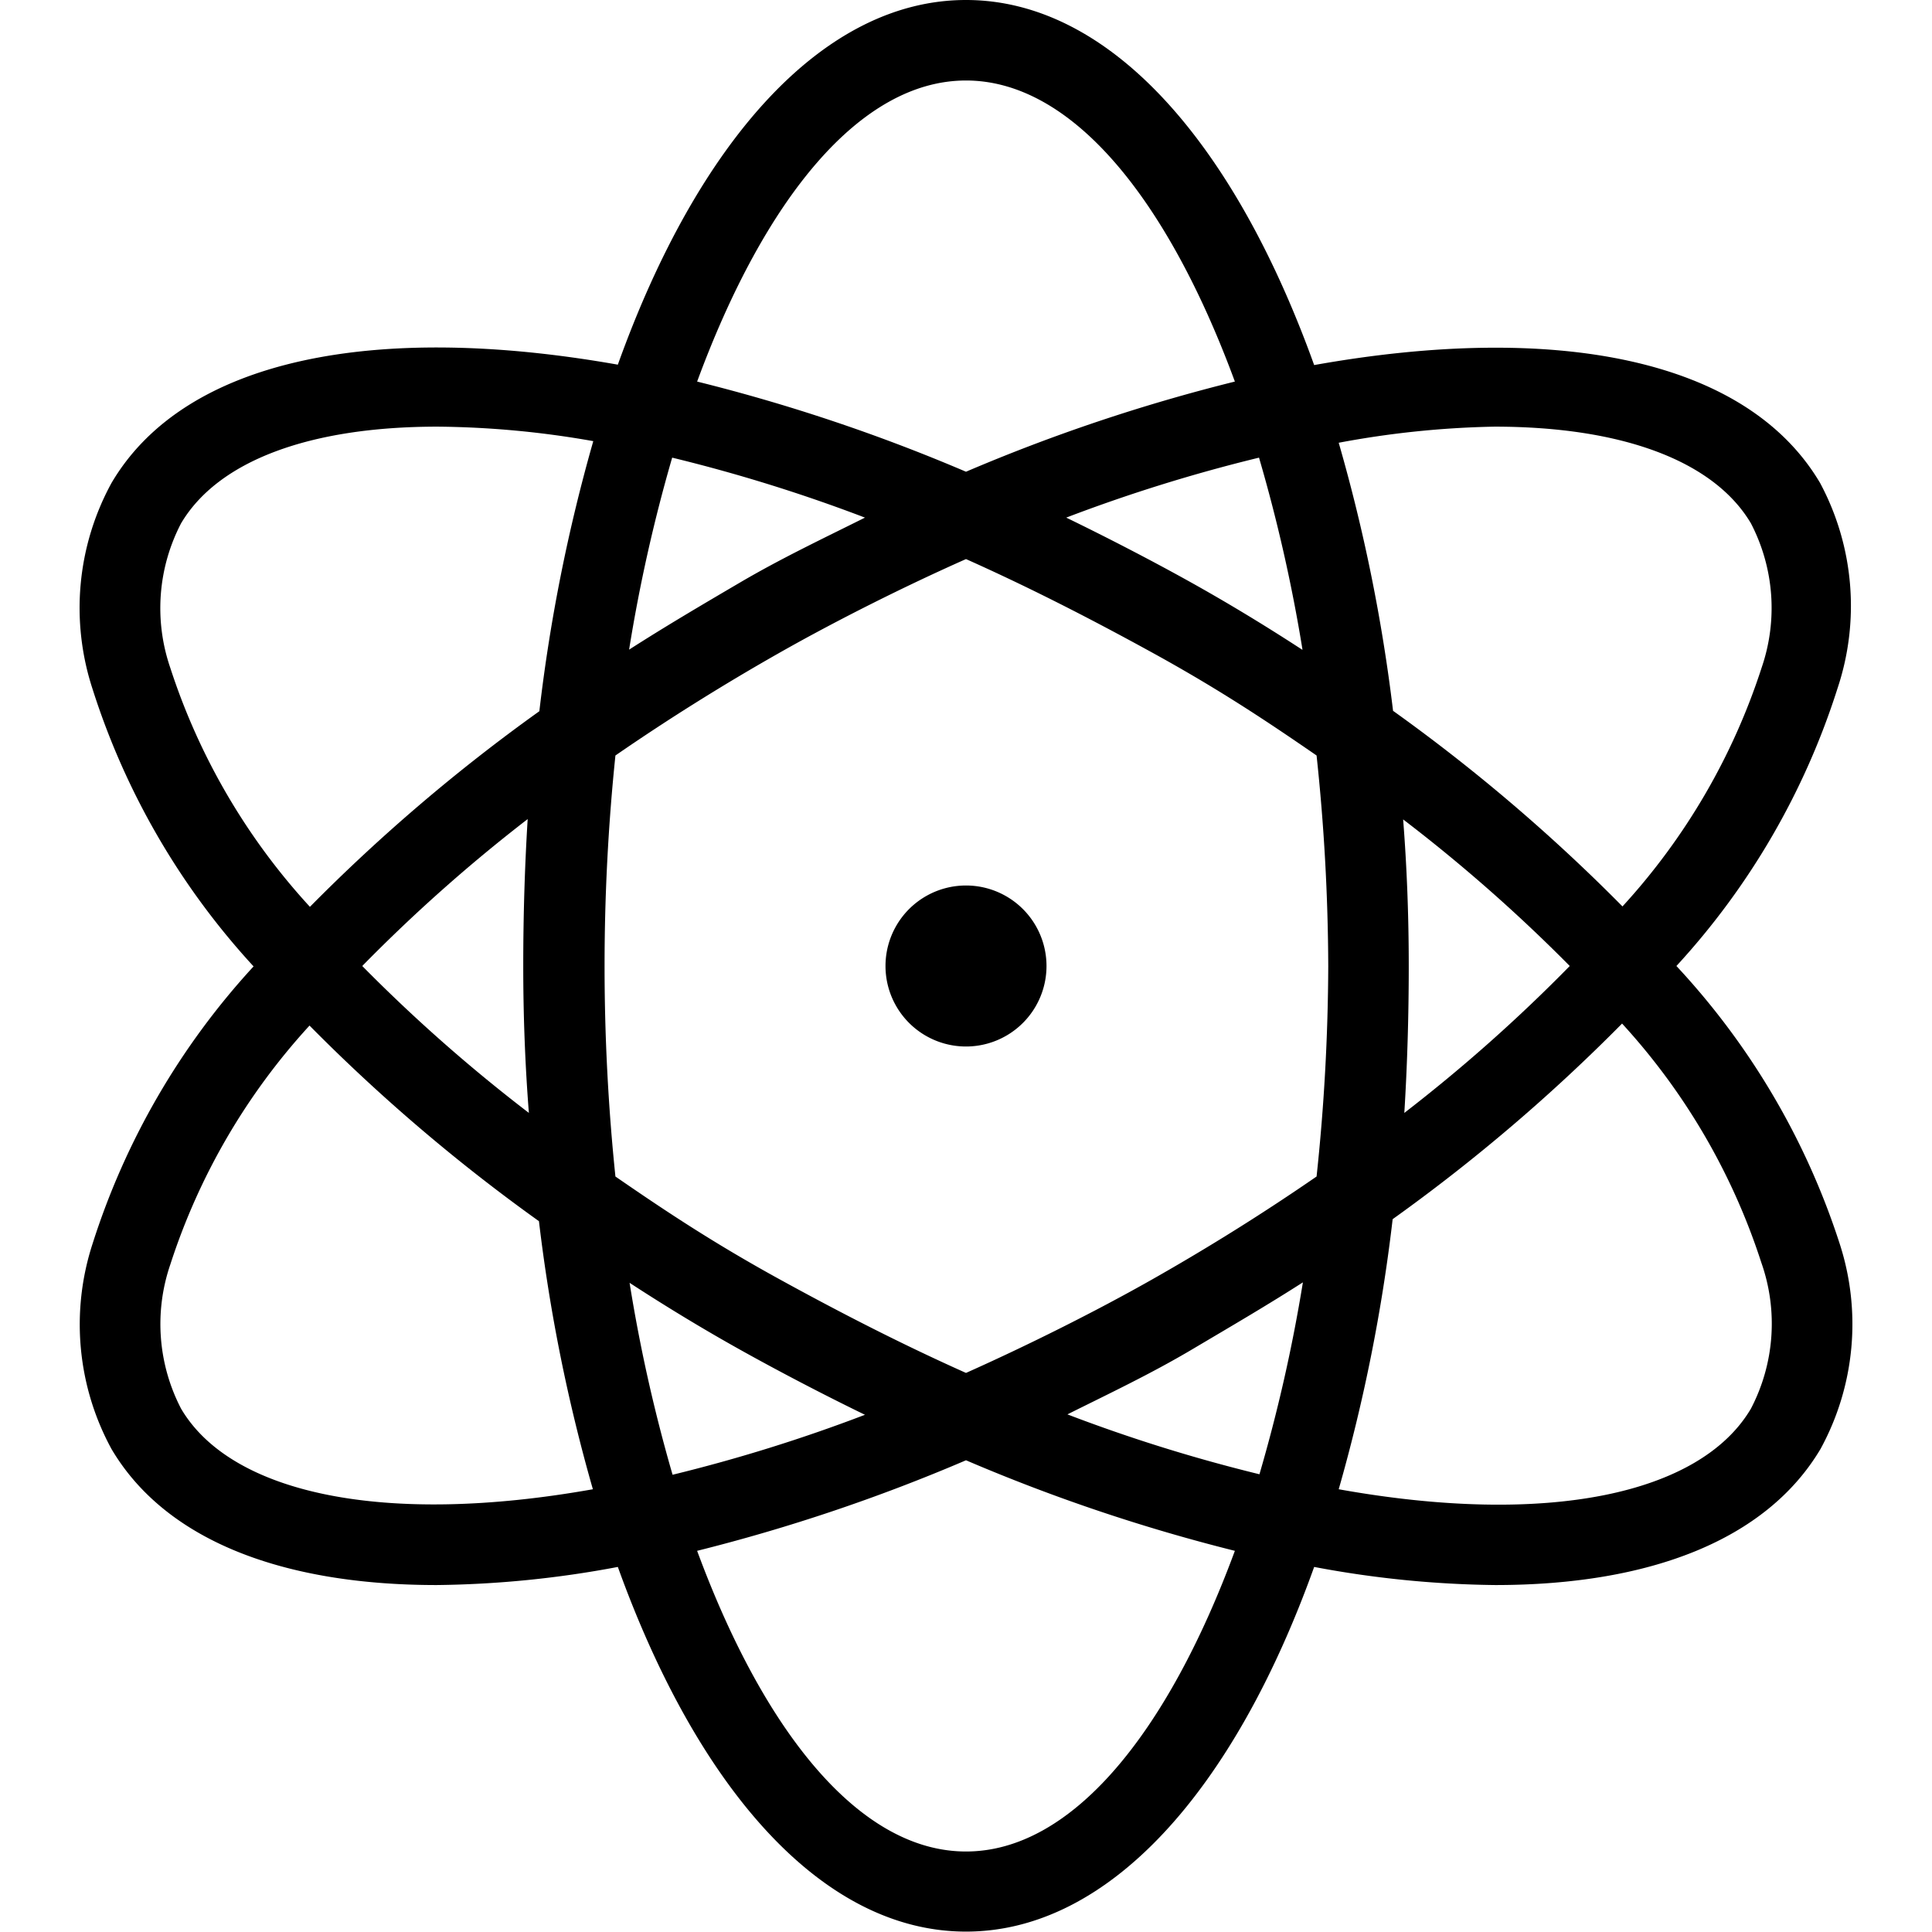 <svg id="Layer_1" data-name="Layer 1" xmlns="http://www.w3.org/2000/svg" viewBox="0 0 48 48"><title>08. Reading - Education</title><path d="M41.65,24a18.41,18.41,0,0,0,4-6.89A6.47,6.47,0,0,0,45.22,12c-1.83-3.1-6.58-4-12.57-2.93C30.65,3.51,27.55,0,24,0s-6.66,3.51-8.65,9.06C9.36,8,4.6,8.89,2.77,12a6.47,6.47,0,0,0-.47,5.12,18.41,18.41,0,0,0,4,6.89,18.41,18.41,0,0,0-4,6.89A6.47,6.47,0,0,0,2.77,36c1.34,2.27,4.25,3.38,8.08,3.38a25.54,25.54,0,0,0,4.5-.45c2,5.55,5.1,9.06,8.65,9.06s6.66-3.51,8.65-9.06a25.56,25.56,0,0,0,4.5.45c3.82,0,6.73-1.11,8.08-3.38a6.47,6.47,0,0,0,.47-5.12A18.41,18.41,0,0,0,41.65,24ZM37.13,10.6c3.17,0,5.45.85,6.37,2.4a4.56,4.56,0,0,1,.27,3.58,16.12,16.12,0,0,1-3.46,5.94,44,44,0,0,0-5.7-4.86A42.15,42.15,0,0,0,33.26,11,23.14,23.14,0,0,1,37.13,10.6Zm-2.28,9.75A39.81,39.81,0,0,1,39,24a39.78,39.78,0,0,1-4.11,3.65Q35,25.87,35,24T34.86,20.35Zm-2.5-4.21c-0.89-.58-1.81-1.14-2.76-1.67s-2.07-1.11-3.1-1.61a39.85,39.85,0,0,1,4.79-1.49A39.53,39.53,0,0,1,32.36,16.14ZM24,2c2.62,0,5,2.92,6.68,7.48A44,44,0,0,0,24,11.72a44,44,0,0,0-6.68-2.24C19,4.92,21.38,2,24,2Zm-7.3,9.37a39.81,39.81,0,0,1,4.79,1.49c-1,.5-2.06,1-3.1,1.61s-1.87,1.1-2.76,1.67A39.52,39.52,0,0,1,16.7,11.37ZM4.23,16.59A4.56,4.56,0,0,1,4.5,13c0.92-1.55,3.19-2.4,6.37-2.4a23.14,23.14,0,0,1,3.87.36,42.15,42.15,0,0,0-1.34,6.71,44,44,0,0,0-5.7,4.86A16.12,16.12,0,0,1,4.23,16.59Zm8.91,11.06A39.78,39.78,0,0,1,9,24a39.81,39.81,0,0,1,4.11-3.65Q13,22.13,13,24T13.14,27.65ZM4.5,35a4.56,4.56,0,0,1-.27-3.58,16.12,16.12,0,0,1,3.46-5.94,44,44,0,0,0,5.7,4.86A42.14,42.14,0,0,0,14.73,37C9.56,37.92,5.75,37.12,4.5,35Zm11.14-3.13c0.89,0.58,1.81,1.14,2.76,1.67s2.06,1.11,3.09,1.61a39.88,39.88,0,0,1-4.78,1.49A39.52,39.52,0,0,1,15.64,31.86ZM24,46c-2.62,0-5-2.92-6.68-7.47A44.15,44.15,0,0,0,24,36.28a44.13,44.13,0,0,0,6.68,2.25C29,43.08,26.62,46,24,46Zm7.3-9.37a39.84,39.84,0,0,1-4.78-1.49c1-.5,2.06-1,3.09-1.61s1.87-1.1,2.76-1.67A39.51,39.51,0,0,1,31.29,36.63Zm1.41-7.4c-1.29.89-2.66,1.75-4.09,2.56S25.5,33.44,24,34.11c-1.5-.67-3-1.43-4.62-2.32s-2.8-1.67-4.09-2.56a50.85,50.85,0,0,1,0-10.46c1.29-.89,2.66-1.75,4.09-2.56s3.11-1.65,4.62-2.32c1.5,0.67,3,1.43,4.62,2.32s2.8,1.67,4.09,2.56A50.71,50.71,0,0,1,33,24,50.71,50.71,0,0,1,32.71,29.23ZM43.5,35c-1.26,2.13-5.06,2.93-10.24,2a42.14,42.14,0,0,0,1.34-6.71,44,44,0,0,0,5.7-4.86,16.12,16.12,0,0,1,3.46,5.94A4.56,4.56,0,0,1,43.5,35Z"/><path d="M24,22h0a2,2,0,0,0,0,4h0A2,2,0,0,0,24,22Z"/></svg>